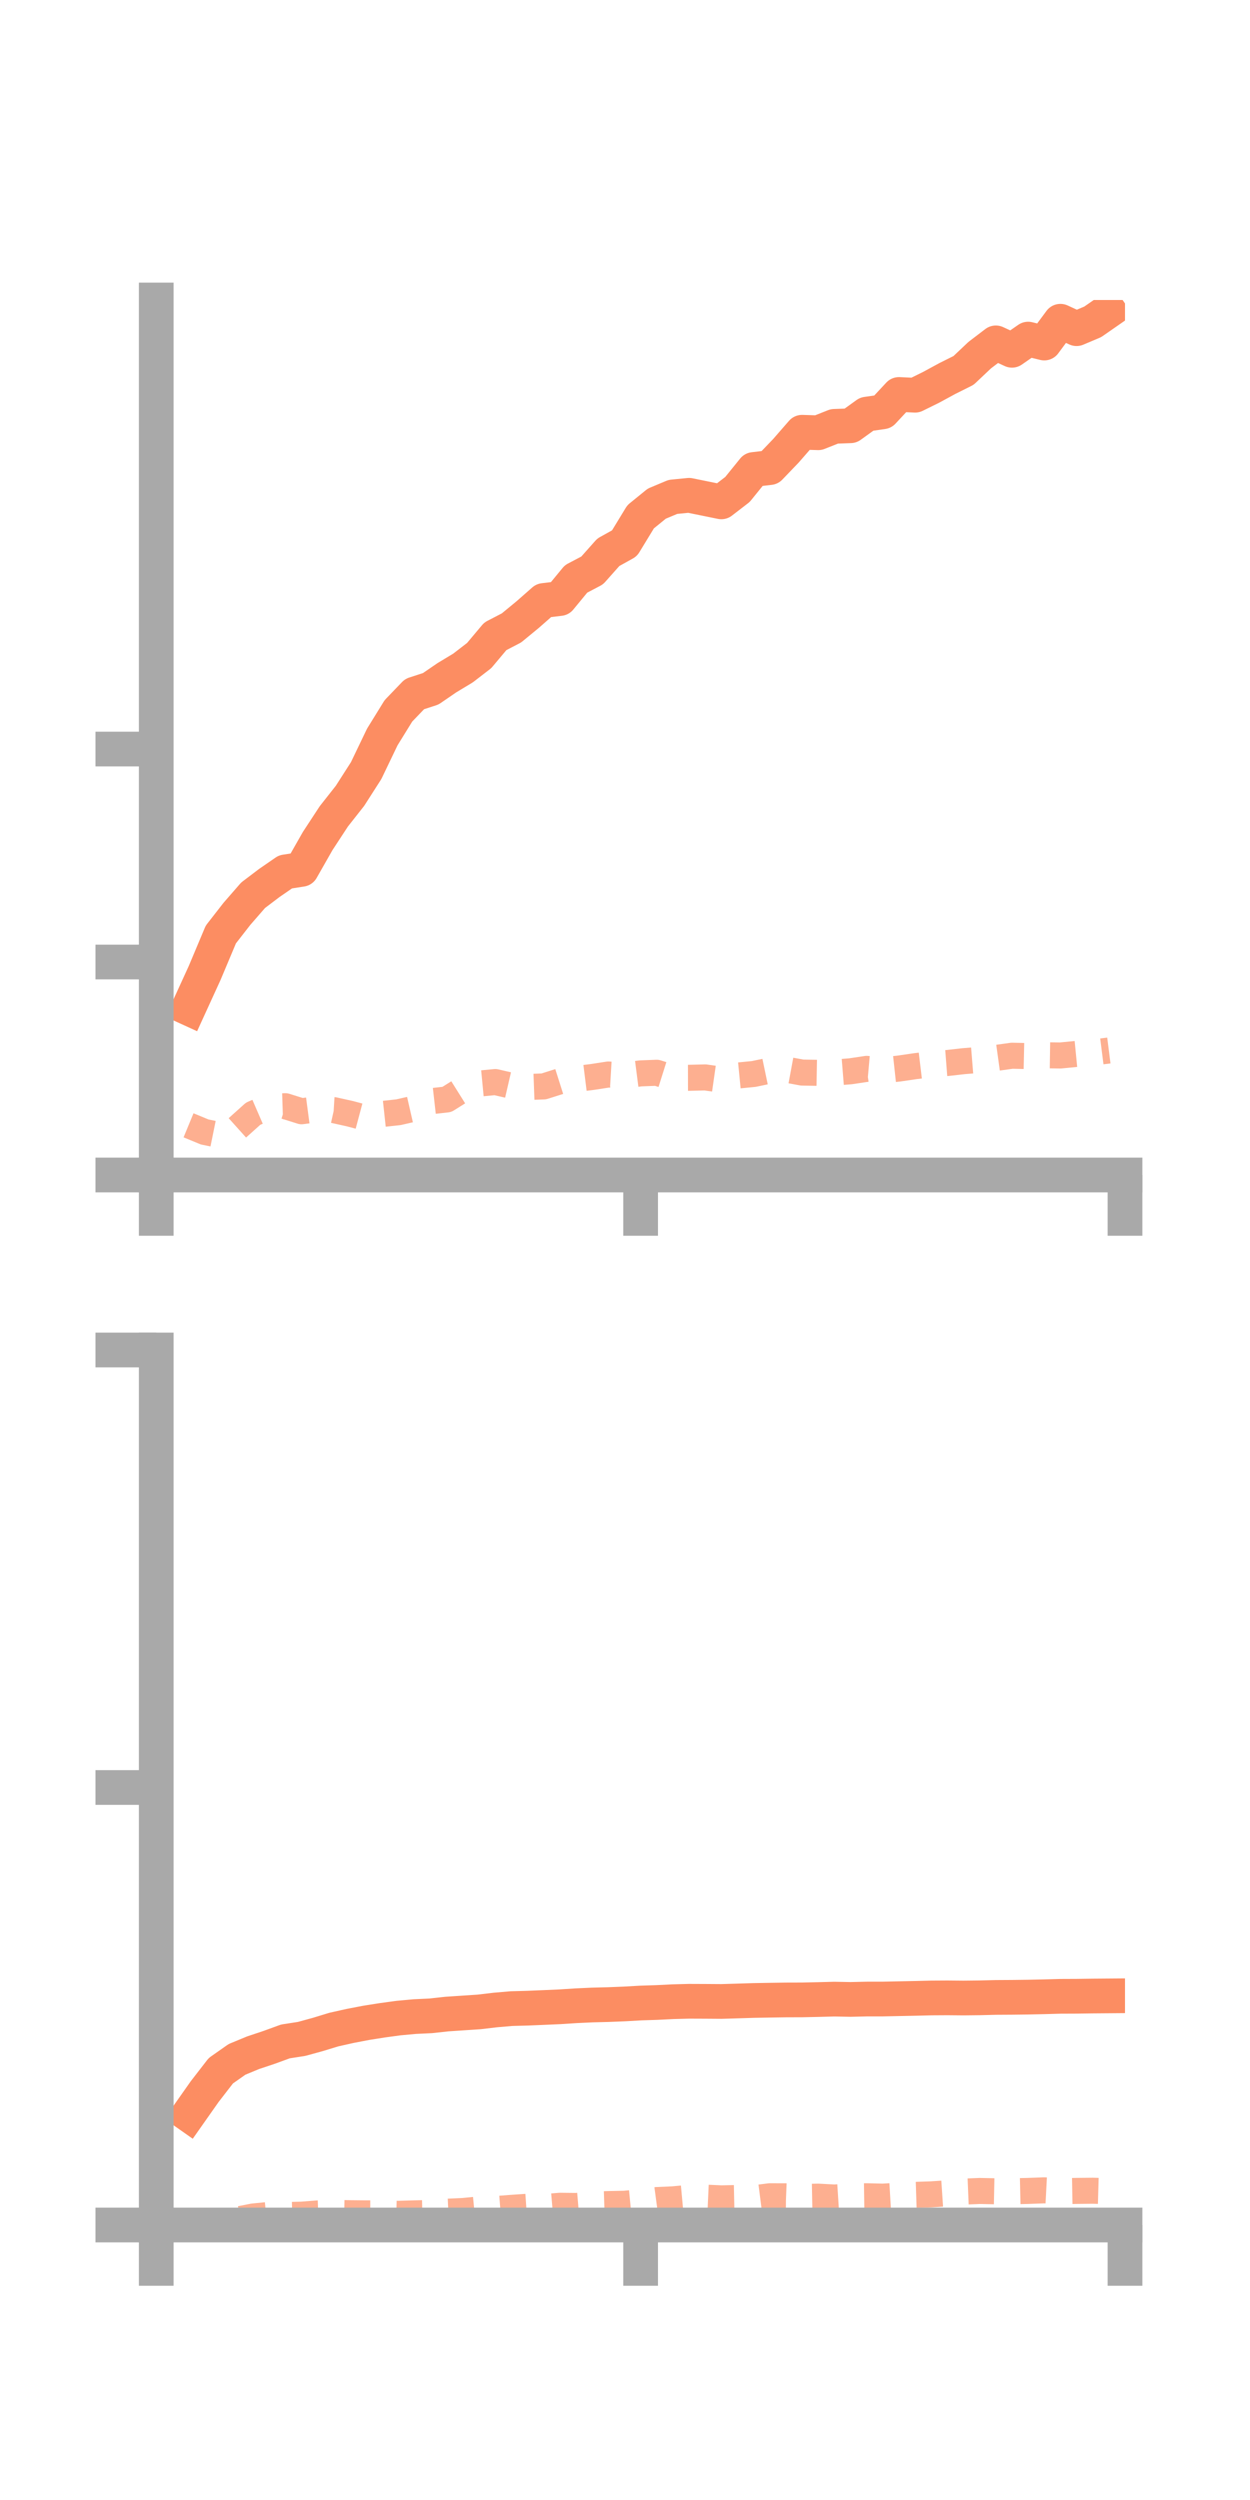 <?xml version="1.0" encoding="utf-8" standalone="no"?>
<!DOCTYPE svg PUBLIC "-//W3C//DTD SVG 1.1//EN"
  "http://www.w3.org/Graphics/SVG/1.1/DTD/svg11.dtd">
<!-- Created with matplotlib (https://matplotlib.org/) -->
<svg height="144pt" version="1.1" viewBox="0 0 72 144" width="72pt" xmlns="http://www.w3.org/2000/svg" xmlns:xlink="http://www.w3.org/1999/xlink">
 <defs>
  <style type="text/css">*{stroke-linecap:butt;stroke-linejoin:round;}</style>
 </defs>
 <g id="figure_1">
  <g id="patch_1">
   <path d="M 0 144 
L 72 144 
L 72 0 
L 0 0 
z
" style="fill:none;"/>
  </g>
  <g id="axes_1">
   <g id="patch_2">
    <path d="M 9 67.68 
L 64.8 67.68 
L 64.8 17.28 
L 9 17.28 
z
" style="fill:none;"/>
   </g>
   <g id="matplotlib.axis_1">
    <g id="xtick_1">
     <g id="line2d_1">
      <defs>
       <path d="M 0 0 
L 0 3.5 
" id="mb80250ff76" style="stroke:#a9a9a9;stroke-width:2;"/>
      </defs>
      <g>
       <use style="fill:#a9a9a9;stroke:#a9a9a9;stroke-width:2;" x="9" xlink:href="#mb80250ff76" y="67.68"/>
      </g>
     </g>
    </g>
    <g id="xtick_2">
     <g id="line2d_2">
      <g>
       <use style="fill:#a9a9a9;stroke:#a9a9a9;stroke-width:2;" x="36.9" xlink:href="#mb80250ff76" y="67.68"/>
      </g>
     </g>
    </g>
    <g id="xtick_3">
     <g id="line2d_3">
      <g>
       <use style="fill:#a9a9a9;stroke:#a9a9a9;stroke-width:2;" x="64.8" xlink:href="#mb80250ff76" y="67.68"/>
      </g>
     </g>
    </g>
   </g>
   <g id="matplotlib.axis_2">
    <g id="ytick_1">
     <g id="line2d_4">
      <defs>
       <path d="M 0 0 
L -3.5 0 
" id="m71576fed39" style="stroke:#a9a9a9;stroke-width:2;"/>
      </defs>
      <g>
       <use style="fill:#a9a9a9;stroke:#a9a9a9;stroke-width:2;" x="9" xlink:href="#m71576fed39" y="67.68"/>
      </g>
     </g>
    </g>
    <g id="ytick_2">
     <g id="line2d_5">
      <g>
       <use style="fill:#a9a9a9;stroke:#a9a9a9;stroke-width:2;" x="9" xlink:href="#m71576fed39" y="55.412"/>
      </g>
     </g>
    </g>
    <g id="ytick_3">
     <g id="line2d_6">
      <g>
       <use style="fill:#a9a9a9;stroke:#a9a9a9;stroke-width:2;" x="9" xlink:href="#m71576fed39" y="43.145"/>
      </g>
     </g>
    </g>
   </g>
   <g id="line2d_7">
    <path clip-path="url(#p3c1f55dc28)" d="M 10.86 58.074 
L 11.79 56.04 
L 12.72 53.828 
L 13.65 52.634 
L 14.58 51.566 
L 15.51 50.861 
L 16.44 50.22 
L 17.37 50.075 
L 18.3 48.441 
L 19.23 47.021 
L 20.16 45.84 
L 21.09 44.388 
L 22.02 42.451 
L 22.95 40.945 
L 23.88 39.978 
L 24.81 39.675 
L 25.74 39.038 
L 26.67 38.477 
L 27.6 37.76 
L 28.53 36.652 
L 29.46 36.169 
L 30.39 35.404 
L 31.32 34.587 
L 32.25 34.476 
L 33.18 33.346 
L 34.11 32.857 
L 35.04 31.811 
L 35.97 31.294 
L 36.9 29.767 
L 37.83 29.011 
L 38.76 28.621 
L 39.69 28.529 
L 40.62 28.718 
L 41.55 28.908 
L 42.48 28.191 
L 43.41 27.042 
L 44.34 26.934 
L 45.27 25.965 
L 46.2 24.897 
L 47.13 24.927 
L 48.06 24.558 
L 48.99 24.524 
L 49.92 23.854 
L 50.85 23.72 
L 51.78 22.721 
L 52.71 22.765 
L 53.64 22.306 
L 54.57 21.801 
L 55.5 21.337 
L 56.43 20.458 
L 57.36 19.749 
L 58.29 20.177 
L 59.22 19.532 
L 60.15 19.76 
L 61.08 18.504 
L 62.01 18.932 
L 62.94 18.539 
L 63.87 17.893 
" style="fill:none;stroke:#fc8d62;stroke-linecap:square;stroke-width:2;"/>
   </g>
   <g id="line2d_8">
    <path clip-path="url(#p3c1f55dc28)" d="M 10.86 64.818 
L 11.79 65.202 
L 12.72 65.391 
L 13.65 64.985 
L 14.58 64.15 
L 15.51 63.747 
L 16.44 63.717 
L 17.37 64.009 
L 18.3 63.886 
L 19.23 63.943 
L 20.16 64.15 
L 21.09 64.398 
L 22.02 64.166 
L 22.95 64.065 
L 23.88 63.852 
L 24.81 63.433 
L 25.74 63.328 
L 26.67 62.745 
L 27.6 62.415 
L 28.53 62.326 
L 29.46 62.541 
L 30.39 62.612 
L 31.32 62.578 
L 32.25 62.283 
L 33.18 62.151 
L 34.11 62.035 
L 35.04 61.892 
L 35.97 61.947 
L 36.9 61.827 
L 37.83 61.791 
L 38.76 62.084 
L 39.69 62.082 
L 40.62 62.059 
L 41.55 62.192 
L 42.48 61.953 
L 43.41 61.862 
L 44.34 61.668 
L 45.27 61.608 
L 46.2 61.78 
L 47.13 61.796 
L 48.06 61.781 
L 48.99 61.706 
L 49.92 61.567 
L 50.85 61.65 
L 51.78 61.549 
L 52.71 61.413 
L 53.64 61.301 
L 54.57 61.229 
L 55.5 61.124 
L 56.43 61.049 
L 57.36 60.939 
L 58.29 60.81 
L 59.22 60.83 
L 60.15 60.782 
L 61.08 60.796 
L 62.01 60.705 
L 62.94 60.627 
L 63.87 60.509 
" style="fill:none;stroke:#fc8d62;stroke-dasharray:1.5,1.5;stroke-dashoffset:0;stroke-opacity:0.7;stroke-width:1.5;"/>
   </g>
   <g id="patch_3">
    <path d="M 9 67.68 
L 9 17.28 
" style="fill:none;stroke:#a9a9a9;stroke-linecap:square;stroke-linejoin:miter;stroke-width:2;"/>
   </g>
   <g id="patch_4">
    <path d="M 64.8 67.68 
L 64.8 17.28 
" style="fill:none;"/>
   </g>
   <g id="patch_5">
    <path d="M 9 67.68 
L 64.8 67.68 
" style="fill:none;stroke:#a9a9a9;stroke-linecap:square;stroke-linejoin:miter;stroke-width:2;"/>
   </g>
   <g id="patch_6">
    <path d="M 9 17.28 
L 64.8 17.28 
" style="fill:none;"/>
   </g>
  </g>
  <g id="axes_2">
   <g id="patch_7">
    <path d="M 9 128.16 
L 64.8 128.16 
L 64.8 77.76 
L 9 77.76 
z
" style="fill:none;"/>
   </g>
   <g id="matplotlib.axis_3">
    <g id="xtick_4">
     <g id="line2d_9">
      <g>
       <use style="fill:#a9a9a9;stroke:#a9a9a9;stroke-width:2;" x="9" xlink:href="#mb80250ff76" y="128.16"/>
      </g>
     </g>
    </g>
    <g id="xtick_5">
     <g id="line2d_10">
      <g>
       <use style="fill:#a9a9a9;stroke:#a9a9a9;stroke-width:2;" x="36.9" xlink:href="#mb80250ff76" y="128.16"/>
      </g>
     </g>
    </g>
    <g id="xtick_6">
     <g id="line2d_11">
      <g>
       <use style="fill:#a9a9a9;stroke:#a9a9a9;stroke-width:2;" x="64.8" xlink:href="#mb80250ff76" y="128.16"/>
      </g>
     </g>
    </g>
   </g>
   <g id="matplotlib.axis_4">
    <g id="ytick_4">
     <g id="line2d_12">
      <g>
       <use style="fill:#a9a9a9;stroke:#a9a9a9;stroke-width:2;" x="9" xlink:href="#m71576fed39" y="128.16"/>
      </g>
     </g>
    </g>
    <g id="ytick_5">
     <g id="line2d_13">
      <g>
       <use style="fill:#a9a9a9;stroke:#a9a9a9;stroke-width:2;" x="9" xlink:href="#m71576fed39" y="102.96"/>
      </g>
     </g>
    </g>
    <g id="ytick_6">
     <g id="line2d_14">
      <g>
       <use style="fill:#a9a9a9;stroke:#a9a9a9;stroke-width:2;" x="9" xlink:href="#m71576fed39" y="77.76"/>
      </g>
     </g>
    </g>
   </g>
   <g id="line2d_15">
    <path clip-path="url(#p15dad0e127)" d="M 10.86 121.799 
L 11.79 120.477 
L 12.72 119.275 
L 13.65 118.621 
L 14.58 118.236 
L 15.51 117.925 
L 16.44 117.586 
L 17.37 117.442 
L 18.3 117.187 
L 19.23 116.903 
L 20.16 116.695 
L 21.09 116.516 
L 22.02 116.369 
L 22.95 116.242 
L 23.88 116.156 
L 24.81 116.112 
L 25.74 116.01 
L 26.67 115.948 
L 27.6 115.886 
L 28.53 115.776 
L 29.46 115.696 
L 30.39 115.671 
L 31.32 115.632 
L 32.25 115.591 
L 33.18 115.531 
L 34.11 115.488 
L 35.04 115.464 
L 35.97 115.427 
L 36.9 115.374 
L 37.83 115.344 
L 38.76 115.298 
L 39.69 115.273 
L 40.62 115.277 
L 41.55 115.284 
L 42.48 115.256 
L 43.41 115.227 
L 44.34 115.211 
L 45.27 115.197 
L 46.2 115.194 
L 47.13 115.174 
L 48.06 115.149 
L 48.99 115.167 
L 49.92 115.145 
L 50.85 115.144 
L 51.78 115.125 
L 52.71 115.106 
L 53.64 115.083 
L 54.57 115.077 
L 55.5 115.086 
L 56.43 115.075 
L 57.36 115.052 
L 58.29 115.046 
L 59.22 115.034 
L 60.15 115.014 
L 61.08 114.988 
L 62.01 114.984 
L 62.94 114.971 
L 63.87 114.963 
" style="fill:none;stroke:#fc8d62;stroke-linecap:square;stroke-width:2;"/>
   </g>
   <g id="line2d_16">
    <path clip-path="url(#p15dad0e127)" d="M 10.86 127.991 
L 11.79 127.928 
L 12.72 127.939 
L 13.65 127.852 
L 14.58 127.67 
L 15.51 127.577 
L 16.44 127.587 
L 17.37 127.565 
L 18.3 127.493 
L 19.23 127.463 
L 20.16 127.48 
L 21.09 127.49 
L 22.02 127.489 
L 22.95 127.516 
L 23.88 127.489 
L 24.81 127.468 
L 25.74 127.395 
L 26.67 127.354 
L 27.6 127.262 
L 28.53 127.244 
L 29.46 127.172 
L 30.39 127.109 
L 31.32 127.13 
L 32.25 127.052 
L 33.18 127.063 
L 34.11 126.985 
L 35.04 126.955 
L 35.97 126.937 
L 36.9 126.848 
L 37.83 126.723 
L 38.76 126.682 
L 39.69 126.596 
L 40.62 126.583 
L 41.55 126.625 
L 42.48 126.605 
L 43.41 126.623 
L 44.34 126.504 
L 45.27 126.507 
L 46.2 126.545 
L 47.13 126.527 
L 48.06 126.577 
L 48.99 126.518 
L 49.92 126.504 
L 50.85 126.526 
L 51.78 126.472 
L 52.71 126.425 
L 53.64 126.395 
L 54.57 126.333 
L 55.5 126.237 
L 56.43 126.199 
L 57.36 126.218 
L 58.29 126.218 
L 59.22 126.197 
L 60.15 126.163 
L 61.08 126.212 
L 62.01 126.196 
L 62.94 126.186 
L 63.87 126.212 
" style="fill:none;stroke:#fc8d62;stroke-dasharray:1.5,1.5;stroke-dashoffset:0;stroke-opacity:0.7;stroke-width:1.5;"/>
   </g>
   <g id="patch_8">
    <path d="M 9 128.16 
L 9 77.76 
" style="fill:none;stroke:#a9a9a9;stroke-linecap:square;stroke-linejoin:miter;stroke-width:2;"/>
   </g>
   <g id="patch_9">
    <path d="M 64.8 128.16 
L 64.8 77.76 
" style="fill:none;"/>
   </g>
   <g id="patch_10">
    <path d="M 9 128.16 
L 64.8 128.16 
" style="fill:none;stroke:#a9a9a9;stroke-linecap:square;stroke-linejoin:miter;stroke-width:2;"/>
   </g>
   <g id="patch_11">
    <path d="M 9 77.76 
L 64.8 77.76 
" style="fill:none;"/>
   </g>
  </g>
 </g>
 <defs>
  <clipPath id="p3c1f55dc28">
   <rect height="50.4" width="55.8" x="9" y="17.28"/>
  </clipPath>
  <clipPath id="p15dad0e127">
   <rect height="50.4" width="55.8" x="9" y="77.76"/>
  </clipPath>
 </defs>
</svg>

